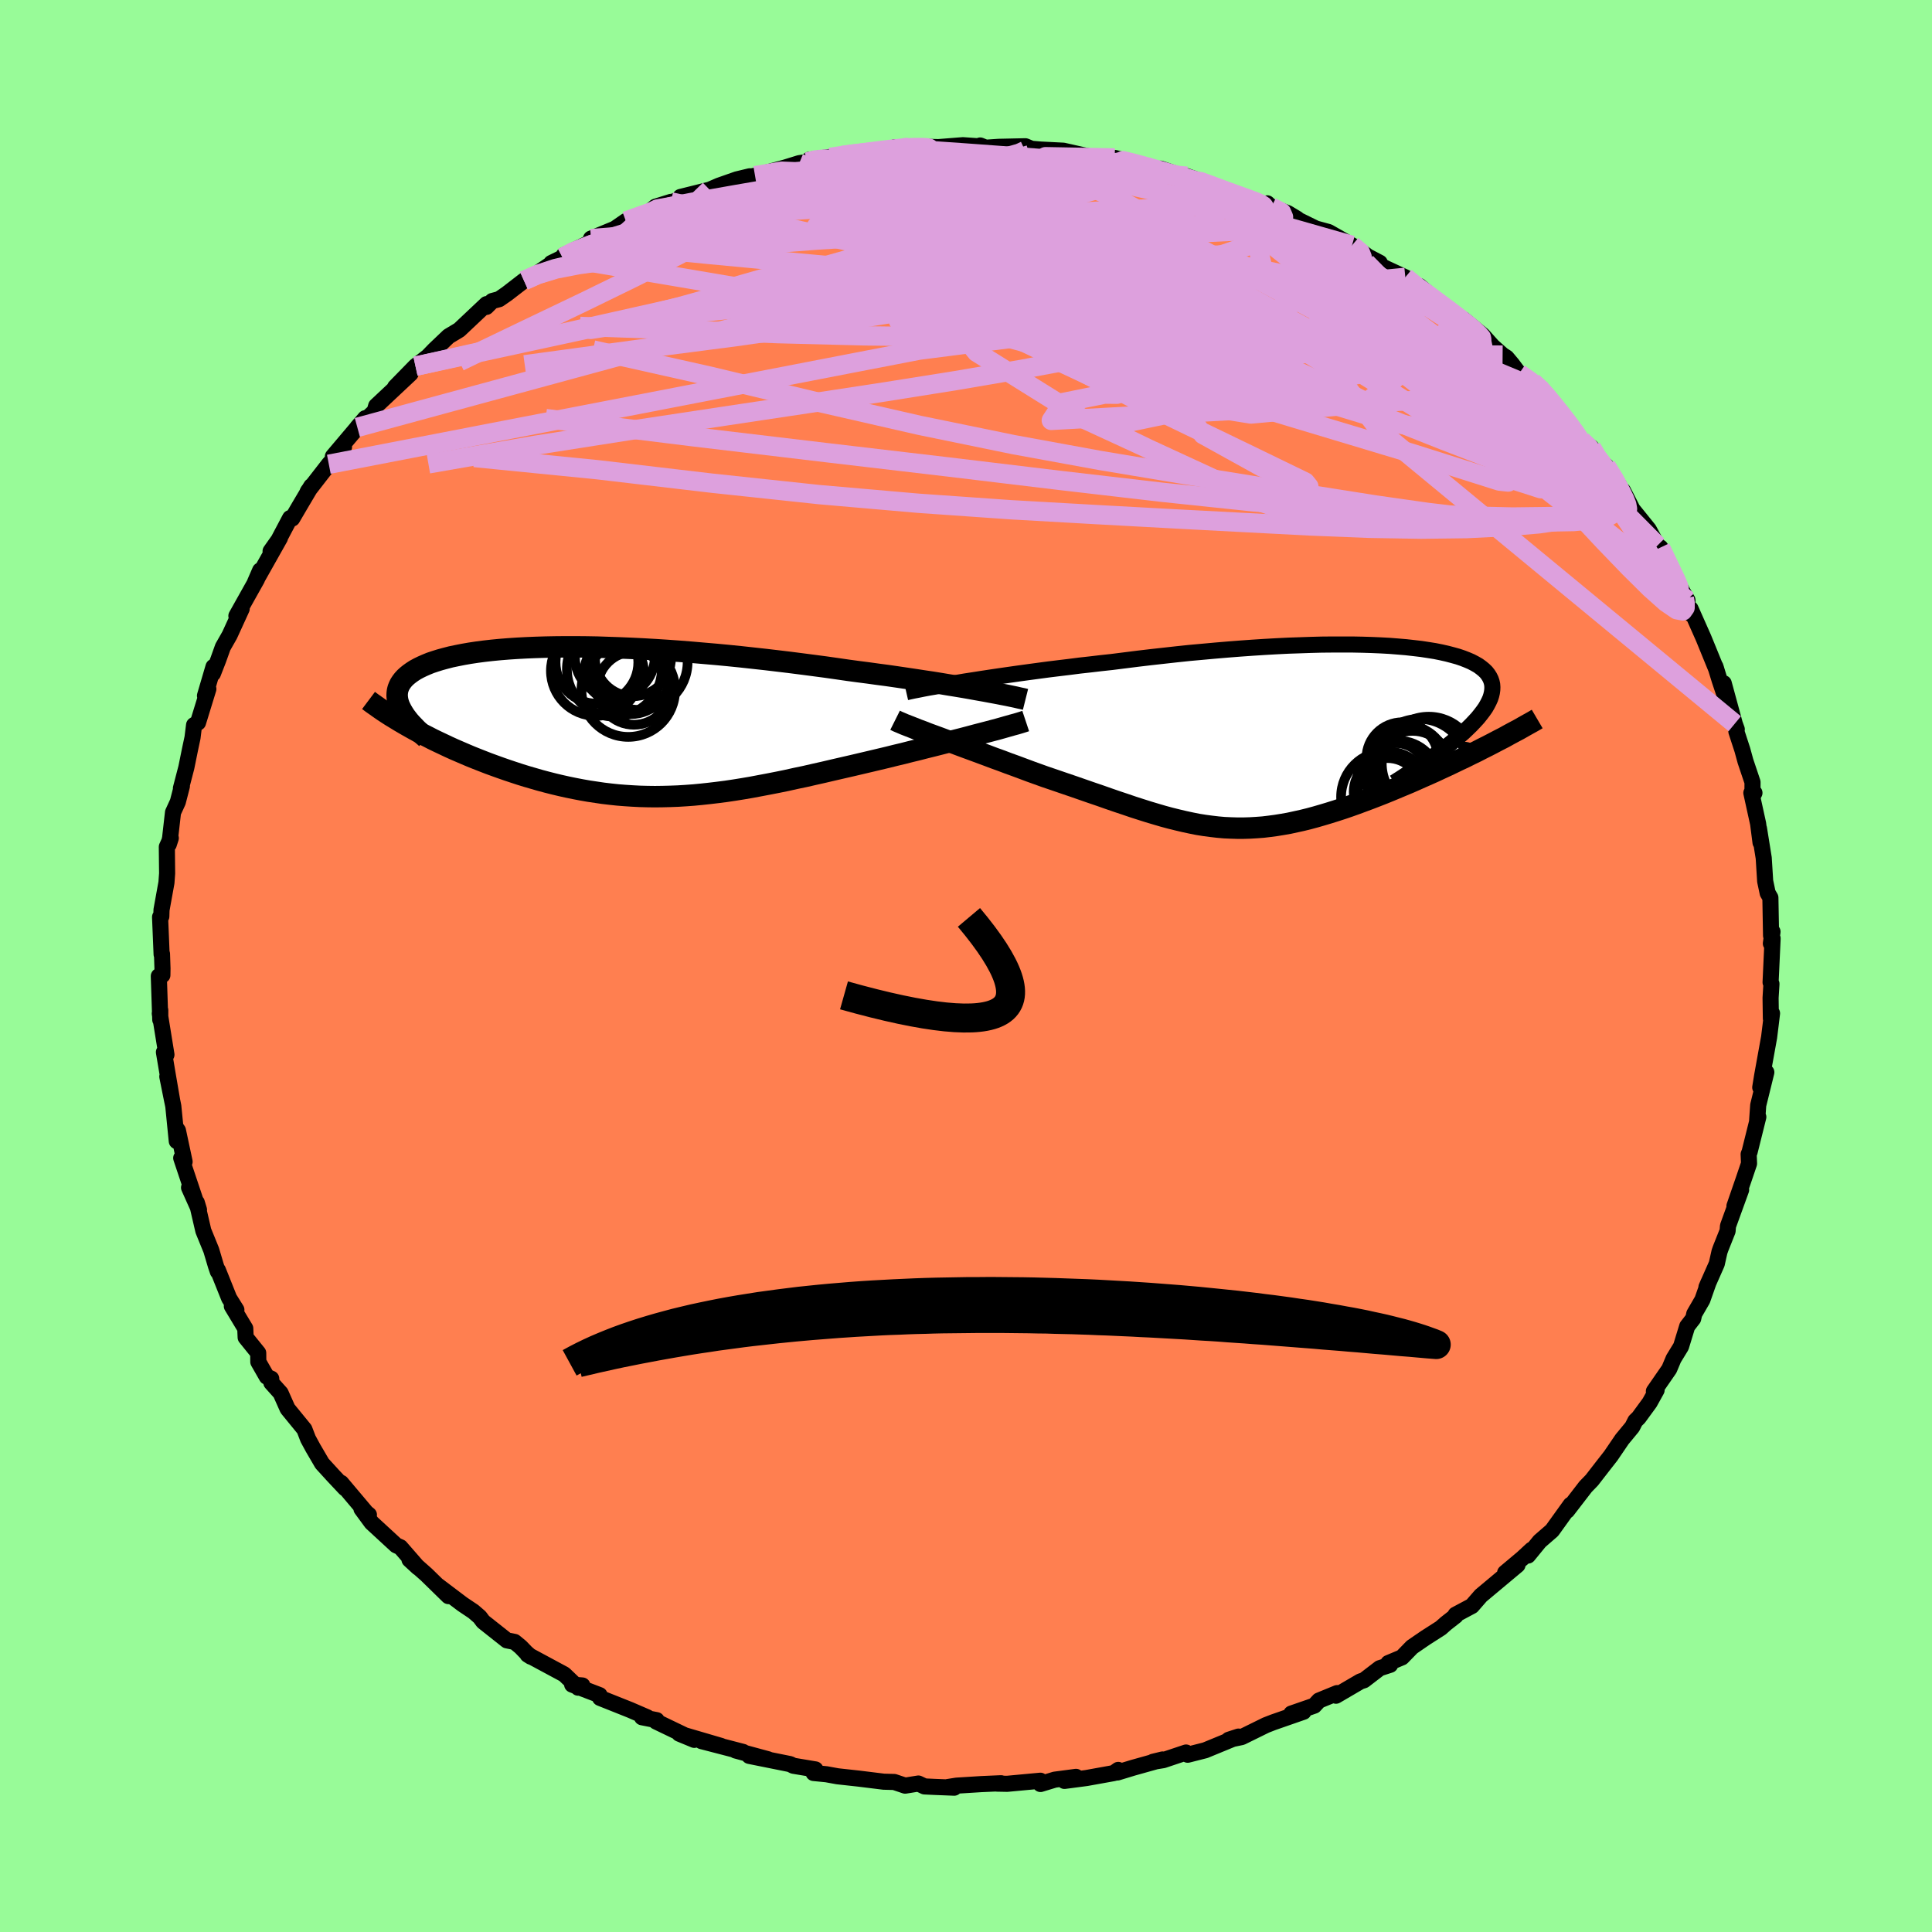 <svg viewBox="-100 -100 200 200" xmlns="http://www.w3.org/2000/svg" width="500" height="500" id="face-svg">
    <defs>
      <clipPath id="leftEyeClipPath">
        <polyline points="38.62,-3.3 37.9,-3.43 37.16,-3.56 36.38,-3.69 35.57,-3.82 34.74,-3.96 33.87,-4.1 32.99,-4.23 32.08,-4.37 31.14,-4.51 30.19,-4.65 29.22,-4.79 28.23,-4.92 27.22,-5.06 26.21,-5.19 25.17,-5.33 24,-5.5 22.8,-5.67 21.59,-5.83 20.36,-5.99 19.11,-6.15 17.86,-6.3 16.59,-6.45 15.32,-6.59 14.04,-6.73 12.76,-6.86 11.49,-6.98 10.21,-7.09 8.94,-7.2 7.68,-7.3 6.42,-7.39 5.18,-7.47 3.95,-7.54 2.74,-7.6 1.54,-7.65 0.37,-7.69 -0.79,-7.73 -1.92,-7.75 -3.03,-7.76 -4.11,-7.76 -5.17,-7.75 -6.2,-7.73 -7.19,-7.7 -8.16,-7.66 -9.09,-7.61 -9.99,-7.55 -10.86,-7.48 -11.69,-7.4 -12.49,-7.31 -13.25,-7.21 -13.98,-7.1 -14.67,-6.98 -15.33,-6.85 -15.95,-6.72 -16.53,-6.57 -17.08,-6.42 -17.59,-6.26 -18.07,-6.1 -18.51,-5.92 -18.92,-5.74 -19.29,-5.56 -19.64,-5.37 -19.95,-5.17 -20.23,-4.97 -20.48,-4.77 -20.71,-4.56 -20.91,-4.34 -21.07,-4.13 -21.22,-3.9 -21.33,-3.67 -21.42,-3.44 -21.48,-3.2 -21.51,-2.96 -21.52,-2.72 -21.5,-2.47 -21.46,-2.21 -21.39,-1.95 -21.3,-1.69 -21.18,-1.43 -21.04,-1.16 -20.35,0.47 -19.87,0.74 -19.38,1.01 -18.88,1.28 -18.36,1.54 -17.84,1.81 -17.3,2.07 -16.75,2.33 -16.2,2.59 -15.63,2.85 -15.05,3.1 -14.47,3.35 -13.88,3.6 -13.28,3.84 -12.67,4.08 -12.05,4.32 -11.42,4.55 -10.78,4.78 -10.12,5.01 -9.46,5.23 -8.79,5.45 -8.11,5.66 -7.42,5.86 -6.73,6.06 -6.02,6.25 -5.31,6.43 -4.6,6.6 -3.88,6.76 -3.15,6.91 -2.42,7.05 -1.68,7.18 -0.94,7.29 -0.2,7.4 0.56,7.49 1.31,7.57 2.07,7.63 2.84,7.68 3.61,7.72 4.39,7.74 5.17,7.75 5.96,7.74 6.75,7.72 7.55,7.69 8.36,7.64 9.18,7.58 10.01,7.5 10.84,7.41 11.68,7.31 12.53,7.2 13.4,7.07 14.27,6.93 15.15,6.78 16.05,6.61 16.95,6.44 17.87,6.26 18.8,6.07 19.74,5.86 20.7,5.66 21.66,5.44 22.64,5.22 23.62,4.99 24.62,4.76 25.62,4.53 26.64,4.29 27.66,4.05 28.46,3.86 29.26,3.67 30.06,3.47 30.86,3.28 31.64,3.08 32.43,2.89 33.2,2.69 33.97,2.5 34.72,2.31 35.46,2.12 36.19,1.93 36.9,1.75 37.59,1.57 38.26,1.39 38.91,1.22" />
      </clipPath>
      <clipPath id="rightEyeClipPath">
        <polyline points="-36.53,-5.78 -35.68,-5.91 -34.79,-6.05 -33.87,-6.19 -32.92,-6.33 -31.95,-6.47 -30.96,-6.61 -29.94,-6.75 -28.9,-6.89 -27.85,-7.03 -26.79,-7.16 -25.71,-7.29 -24.62,-7.43 -23.53,-7.55 -22.43,-7.68 -21.32,-7.8 -19.97,-7.97 -18.62,-8.14 -17.27,-8.3 -15.92,-8.45 -14.57,-8.6 -13.24,-8.74 -11.91,-8.86 -10.59,-8.98 -9.29,-9.09 -8.01,-9.19 -6.74,-9.28 -5.49,-9.36 -4.26,-9.43 -3.05,-9.49 -1.87,-9.53 -0.72,-9.57 0.41,-9.6 1.51,-9.61 2.58,-9.61 3.62,-9.61 4.63,-9.59 5.6,-9.56 6.54,-9.52 7.45,-9.47 8.33,-9.4 9.16,-9.33 9.96,-9.24 10.73,-9.15 11.45,-9.04 12.14,-8.93 12.79,-8.8 13.41,-8.66 13.98,-8.51 14.52,-8.36 15.02,-8.19 15.48,-8.01 15.9,-7.83 16.28,-7.63 16.63,-7.43 16.93,-7.21 17.2,-6.99 17.44,-6.76 17.63,-6.52 17.79,-6.27 17.92,-6.01 18.01,-5.75 18.07,-5.48 18.09,-5.2 18.08,-4.92 18.04,-4.63 17.97,-4.33 17.87,-4.02 17.73,-3.71 17.56,-3.38 17.37,-3.05 17.13,-2.71 16.87,-2.37 16.58,-2.01 16.25,-1.65 15.9,-1.28 15.51,-0.9 15.1,-0.51 14.65,-0.12 14.18,0.28 17.62,0.88 17.04,1.17 16.46,1.47 15.86,1.76 15.26,2.06 14.64,2.35 14.02,2.65 13.39,2.95 12.76,3.24 12.12,3.54 11.47,3.83 10.81,4.12 10.16,4.41 9.5,4.7 8.83,4.98 8.16,5.26 7.49,5.54 6.8,5.82 6.11,6.09 5.41,6.36 4.71,6.62 4.01,6.88 3.31,7.13 2.61,7.37 1.9,7.6 1.2,7.82 0.5,8.03 -0.19,8.23 -0.89,8.42 -1.58,8.59 -2.26,8.74 -2.95,8.89 -3.63,9.01 -4.31,9.12 -4.98,9.21 -5.65,9.29 -6.32,9.34 -6.99,9.38 -7.66,9.4 -8.33,9.4 -8.99,9.38 -9.66,9.35 -10.34,9.29 -11.02,9.21 -11.7,9.12 -12.39,9.01 -13.09,8.87 -13.79,8.72 -14.51,8.55 -15.24,8.37 -15.98,8.17 -16.73,7.95 -17.5,7.72 -18.29,7.47 -19.1,7.21 -19.92,6.93 -20.76,6.65 -21.63,6.35 -22.51,6.04 -23.42,5.73 -24.34,5.41 -25.29,5.08 -26.26,4.75 -27.25,4.41 -28.25,4.07 -29,3.8 -29.75,3.53 -30.5,3.25 -31.25,2.97 -32,2.7 -32.74,2.42 -33.49,2.15 -34.23,1.87 -34.96,1.6 -35.69,1.33 -36.4,1.07 -37.1,0.81 -37.79,0.55 -38.46,0.3 -39.1,0.06" />
      </clipPath>
      <filter id="fuzzy">
        <feTurbulence id="turbulence" baseFrequency="0.05" numOctaves="3" type="noise" result="noise" />
        <feDisplacementMap in="SourceGraphic" in2="noise" scale="2" />
      </filter>
      <linearGradient id="rainbowGradient" x1="0%" y1="0%" x2="100%" y2="0%">
        <stop offset="0%" style="stop-color: [object Object]; stop-opacity: 1" />
        <stop offset="50%" style="stop-color: [object Object]; stop-opacity: 1" />
        <stop offset="100%" style="stop-color: [object Object]; stop-opacity: 1" />
      </linearGradient>
    </defs>
    <rect x="-100" y="-100" width="100%" height="100%" fill="rgb(152, 251, 152)" />
    <polyline id="faceContour" points="83.29,1.69 83.38,1.85 83.29,3.3 83.32,5.44 83.44,4.9 83.29,6.14 83.16,7.19 83.14,7.36 82.42,11.34 82.22,12.57 82.85,11 82.01,14.41 81.9,15.97 82.02,15.63 81.12,19.24 81.02,19.49 81.06,20.45 80.49,22.13 79.55,24.85 80.24,23.17 78.88,26.92 78.84,27.43 78.12,29.24 78,29.58 77.72,30.83 76.65,33.25 76.87,32.74 76.23,34.56 75.39,36.01 75.28,36.5 74.66,37.3 74.02,39.39 73.25,40.65 72.8,41.72 71.21,44.02 71.49,43.9 70.77,45.2 69.63,46.76 69.29,47.09 68.97,47.72 67.92,48.99 66.75,50.71 65.89,51.81 64.79,53.23 64.14,53.9 62.23,56.38 62.59,55.77 62.15,56.38 60.67,58.44 59.39,59.55 58.18,61.03 58.56,60.42 57.61,61.3 55.81,62.81 57.09,62.01 53.3,65.18 52.37,66.25 50.68,67.15 50.69,67.27 49.68,68.06 49.15,68.53 47.57,69.54 46.17,70.5 45.13,71.57 43.72,72.16 43.91,72.34 42.83,72.69 41.2,73.94 40.83,74.06 38.3,75.54 38.42,75.27 36.54,76.04 36.05,76.57 33.68,77.39 34.94,77.2 31.81,78.29 31.04,78.59 28.54,79.82 27.2,80.1 28.21,79.77 24.76,81.19 22.95,81.65 22.78,81.42 20.42,82.21 19.36,82.38 20.35,82.14 17.28,83 15.67,83.49 15.76,83.22 15.3,83.55 12.47,84.06 10.19,84.36 11.39,83.94 9.19,84.23 7.71,84.68 7.7,84.34 4.26,84.66 3.2,84.64 3.63,84.6 1.58,84.69 -0.98,84.85 -1.92,85 -1.22,85.06 -3.25,84.98 -4.3,84.93 -4.93,84.63 -6.3,84.85 -7.43,84.47 -8.52,84.44 -11.11,84.12 -13.3,83.88 -14.45,83.67 -15.78,83.54 -15.59,83.17 -17.87,82.79 -18.21,82.62 -22.44,81.77 -20.49,82.12 -23.85,81.21 -23.07,81.36 -27.38,80.24 -25.35,80.74 -29.68,79.47 -28.13,80.11 -32.08,78.21 -32.02,78.07 -33.54,77.77 -32.99,77.78 -34.77,77.01 -37.88,75.77 -37.93,75.48 -40.77,74.39 -39.71,74.48 -40.15,74.71 -41.59,73.33 -45.38,71.29 -45.05,71.5 -45.53,71.08 -46.1,70.49 -46.73,69.97 -47.53,69.81 -49.98,67.87 -50.34,67.39 -51,66.82 -52.12,66.07 -54.66,64.15 -53.58,65.23 -55.85,63.01 -57.61,61.45 -56.72,62.27 -58.55,60.17 -58.99,59.97 -61.53,57.63 -62.58,56.2 -61.81,56.81 -62.05,56.63 -64.68,53.51 -64.28,54.07 -65.51,52.76 -66.66,51.5 -67.6,49.89 -68.11,48.95 -68.49,47.96 -70.23,45.83 -70.95,44.21 -71.91,43.14 -71.92,42.72 -72.38,42.52 -73.26,40.98 -73.27,40.06 -74.57,38.45 -74.61,37.52 -76,35.21 -75.53,35.59 -76.28,34.39 -77.44,31.49 -77.45,31.63 -77.65,31.04 -78.13,29.42 -78.95,27.41 -79.63,24.48 -79.4,25.24 -80.43,22.94 -79.8,24.18 -81.24,19.88 -80.89,20.26 -81.58,17.03 -81.66,16.91 -81.7,18.13 -82.06,14.51 -82.68,11.44 -82.16,14.03 -82.6,11.47 -83.03,8.92 -82.77,9.18 -83.46,4.92 -83.41,4.57 -83.41,5.56 -83.56,1.05 -83.19,0.95 -83.18,0.26 -83.23,-1.25 -83.27,-1.2 -83.43,-5.07 -83.3,-5.13 -83.28,-5.81 -82.77,-8.63 -82.7,-9.58 -82.73,-12.33 -82.32,-13.24 -82.53,-12.59 -82.39,-13.26 -82.09,-15.9 -81.59,-16.99 -81.17,-18.62 -81.27,-18.4 -80.71,-20.55 -80.33,-22.42 -80.07,-23.64 -79.91,-24.94 -79.5,-25.2 -78.43,-28.68 -78.78,-27.98 -77.9,-30.97 -77.96,-30.27 -77.41,-31.68 -76.93,-33.02 -76.23,-34.25 -74.98,-36.98 -75.53,-36.24 -73.4,-40.04 -73.07,-40.95 -73.6,-39.73 -71.02,-44.31 -71.99,-42.94 -71.6,-43.28 -69.97,-46.37 -69.75,-46.32 -68.93,-47.72 -67.77,-49.68 -68.19,-49.01 -68.11,-49.17 -65.96,-51.94 -64.39,-53.71 -65.54,-52.75 -62.19,-56.71 -63.01,-55.76 -61.41,-57.24 -61.21,-57.46 -61.06,-57.98 -57.5,-61.32 -59.1,-59.93 -56.99,-62.09 -54.9,-63.72 -56.14,-62.64 -55.02,-63.8 -53.56,-65.19 -52.46,-65.85 -49.63,-68.52 -49.65,-68.23 -49.04,-68.84 -48.33,-69.03 -47.52,-69.59 -45.76,-70.95 -44.8,-71.42 -42.76,-72.81 -42.93,-72.77 -41.76,-73.34 -41.64,-73.58 -38.5,-75.1 -38.82,-75.3 -36.35,-76.32 -35.21,-77.11 -33.09,-77.81 -32.15,-78.6 -30.55,-79.1 -31.39,-78.68 -29.36,-79.52 -29.56,-79.61 -26.54,-80.36 -25.57,-80.78 -23.72,-81.43 -22.39,-81.75 -22.56,-81.67 -21.84,-81.81 -18.71,-82.66 -17.26,-83.11 -16.44,-83.23 -16.25,-83.46 -12.86,-83.91 -14.07,-83.71 -11.23,-84.22 -9.56,-84.17 -8.62,-84.57 -5.96,-84.74 -7.37,-84.76 -4.42,-84.76 -5.88,-84.72 -4.08,-84.8 -2.86,-84.77 -0.32,-84.97 1.69,-84.83 1.47,-84.94 2.04,-84.71 3.39,-84.8 6.15,-84.86 6.77,-84.6 7.71,-84.52 10.07,-84.4 13.5,-83.63 14.01,-83.54 15.86,-83.51 16.25,-83.28 15.4,-83.65 16.53,-83.38 19.27,-82.65 20.11,-82.22 20.16,-82.54 24.53,-81.05 22.87,-81.76 25.4,-80.85 27.26,-80.02 29.22,-79.36 31.25,-78.58 31.19,-78.95 31.6,-78.57 33.3,-77.94 34.28,-77.35 33.69,-77.58 36.22,-76.34 37.54,-75.98 39.96,-74.6 41.44,-73.57 41.53,-73.48 42.83,-72.8 42.36,-72.83 43.39,-72.26 45.48,-71.29 46.78,-70.1 46.96,-70.38 50.29,-67.51 49.51,-68.28 52.59,-65.93 51.5,-66.93 53.51,-65.28 54.51,-64.16 55.55,-63.24 55.96,-62.98 56.54,-62.29 57.26,-61.33 58.63,-60.48 59.82,-59.48 59.83,-59.28 60.94,-58.16 61.27,-57.59 63.73,-54.4 64.75,-53.67 65.05,-52.73 66.26,-51.77 67.62,-49.74 67.38,-49.56 68.01,-49.21 69,-47.27 69.68,-46.43 70.68,-45.19 71.58,-43.53 71.89,-43.32 72.39,-42.36 72.71,-41.32 74.69,-37.86 74.47,-37.92 73.99,-38.98 75.12,-36.38 75.01,-36.97 76.35,-33.95 77.67,-30.72 77.58,-31 78.03,-29.54 78.48,-28.2 78.44,-29.27 79.58,-25.08 79.79,-24.5 79.75,-24.27 80.37,-22.37 80.69,-21.2 81.42,-19.03 81.41,-17.53 81.62,-17.92 81.3,-17.92 82,-14.73 82.25,-12.78 82.09,-14.23 82.58,-11.18 82.73,-8.78 82.99,-7.55 83.27,-7.07 83.34,-3.14 83.49,-3.55 83.32,-2.33 83.5,-2.86 83.29,1.69 83.38,1.85" fill="rgb(255, 127, 80)" stroke="black" stroke-width="1.667" stroke-linejoin="round" filter="url(#fuzzy)" />
    <g transform="translate(36.4 -23.67)">
      <polyline id="rightCountour" points="-36.53,-5.78 -35.68,-5.91 -34.79,-6.05 -33.87,-6.19 -32.92,-6.33 -31.95,-6.47 -30.96,-6.61 -29.94,-6.75 -28.9,-6.89 -27.85,-7.03 -26.79,-7.16 -25.71,-7.29 -24.62,-7.43 -23.53,-7.55 -22.43,-7.68 -21.32,-7.8 -19.97,-7.97 -18.62,-8.14 -17.27,-8.3 -15.92,-8.45 -14.57,-8.6 -13.24,-8.74 -11.91,-8.86 -10.59,-8.98 -9.29,-9.09 -8.01,-9.19 -6.74,-9.28 -5.49,-9.36 -4.26,-9.43 -3.05,-9.49 -1.87,-9.53 -0.72,-9.57 0.41,-9.6 1.51,-9.61 2.58,-9.61 3.62,-9.61 4.63,-9.59 5.6,-9.56 6.54,-9.52 7.45,-9.47 8.33,-9.4 9.16,-9.33 9.96,-9.24 10.73,-9.15 11.45,-9.04 12.14,-8.93 12.79,-8.8 13.41,-8.66 13.98,-8.51 14.52,-8.36 15.02,-8.19 15.48,-8.01 15.9,-7.83 16.28,-7.63 16.63,-7.43 16.93,-7.21 17.2,-6.99 17.44,-6.76 17.63,-6.52 17.79,-6.27 17.92,-6.01 18.01,-5.75 18.07,-5.48 18.09,-5.2 18.08,-4.92 18.04,-4.63 17.97,-4.33 17.87,-4.02 17.73,-3.71 17.56,-3.38 17.37,-3.05 17.13,-2.71 16.87,-2.37 16.58,-2.01 16.25,-1.65 15.9,-1.28 15.51,-0.9 15.1,-0.51 14.65,-0.12 14.18,0.28 17.62,0.88 17.04,1.17 16.46,1.47 15.86,1.76 15.26,2.06 14.64,2.35 14.02,2.65 13.39,2.95 12.76,3.24 12.12,3.54 11.47,3.83 10.81,4.12 10.16,4.41 9.5,4.7 8.83,4.98 8.16,5.26 7.49,5.54 6.8,5.82 6.11,6.09 5.41,6.36 4.71,6.62 4.01,6.88 3.31,7.13 2.61,7.37 1.9,7.6 1.2,7.82 0.5,8.03 -0.19,8.23 -0.89,8.42 -1.58,8.59 -2.26,8.74 -2.95,8.89 -3.63,9.01 -4.31,9.12 -4.98,9.21 -5.65,9.29 -6.32,9.34 -6.99,9.38 -7.66,9.4 -8.33,9.4 -8.99,9.38 -9.66,9.35 -10.34,9.29 -11.02,9.21 -11.7,9.12 -12.39,9.01 -13.09,8.87 -13.79,8.72 -14.51,8.55 -15.24,8.37 -15.98,8.17 -16.73,7.95 -17.5,7.72 -18.29,7.47 -19.1,7.21 -19.92,6.93 -20.76,6.65 -21.63,6.35 -22.51,6.04 -23.42,5.73 -24.34,5.41 -25.29,5.08 -26.26,4.75 -27.25,4.41 -28.25,4.07 -29,3.8 -29.75,3.53 -30.5,3.25 -31.25,2.97 -32,2.7 -32.74,2.42 -33.49,2.15 -34.23,1.87 -34.96,1.6 -35.69,1.33 -36.4,1.07 -37.1,0.81 -37.79,0.55 -38.46,0.3 -39.1,0.06" fill="white" stroke="white" stroke-width="0" stroke-linejoin="round" filter="url(#fuzzy)" />
    </g>
    <g transform="translate(-37.37 -25.28)">
      <polyline id="leftCountour" points="38.62,-3.3 37.9,-3.43 37.16,-3.56 36.38,-3.69 35.57,-3.82 34.74,-3.96 33.87,-4.1 32.99,-4.23 32.08,-4.37 31.14,-4.51 30.19,-4.65 29.22,-4.79 28.23,-4.92 27.22,-5.06 26.21,-5.19 25.17,-5.33 24,-5.5 22.8,-5.67 21.59,-5.83 20.36,-5.99 19.11,-6.15 17.86,-6.3 16.59,-6.45 15.32,-6.59 14.04,-6.73 12.76,-6.86 11.49,-6.98 10.21,-7.09 8.94,-7.2 7.68,-7.3 6.42,-7.39 5.18,-7.47 3.95,-7.54 2.74,-7.6 1.54,-7.65 0.37,-7.69 -0.79,-7.73 -1.92,-7.75 -3.03,-7.76 -4.11,-7.76 -5.17,-7.75 -6.2,-7.73 -7.19,-7.7 -8.16,-7.66 -9.09,-7.61 -9.99,-7.55 -10.86,-7.48 -11.69,-7.4 -12.49,-7.31 -13.25,-7.21 -13.98,-7.1 -14.67,-6.98 -15.33,-6.85 -15.95,-6.72 -16.53,-6.57 -17.08,-6.42 -17.59,-6.26 -18.07,-6.1 -18.51,-5.92 -18.92,-5.74 -19.29,-5.56 -19.64,-5.37 -19.95,-5.17 -20.23,-4.97 -20.48,-4.77 -20.71,-4.56 -20.91,-4.34 -21.07,-4.13 -21.22,-3.9 -21.33,-3.67 -21.42,-3.44 -21.48,-3.2 -21.51,-2.96 -21.52,-2.72 -21.5,-2.47 -21.46,-2.21 -21.39,-1.95 -21.3,-1.69 -21.18,-1.43 -21.04,-1.16 -20.35,0.47 -19.87,0.74 -19.38,1.01 -18.88,1.28 -18.36,1.54 -17.84,1.81 -17.3,2.07 -16.75,2.33 -16.2,2.59 -15.63,2.85 -15.05,3.1 -14.47,3.35 -13.88,3.6 -13.28,3.84 -12.67,4.08 -12.05,4.32 -11.42,4.55 -10.78,4.78 -10.12,5.01 -9.46,5.23 -8.79,5.45 -8.11,5.66 -7.42,5.86 -6.73,6.06 -6.02,6.25 -5.31,6.43 -4.6,6.6 -3.88,6.76 -3.15,6.91 -2.42,7.05 -1.68,7.18 -0.94,7.29 -0.2,7.4 0.56,7.49 1.31,7.57 2.07,7.63 2.84,7.68 3.61,7.72 4.39,7.74 5.17,7.75 5.96,7.74 6.75,7.72 7.55,7.69 8.36,7.64 9.18,7.58 10.01,7.5 10.84,7.41 11.68,7.31 12.53,7.2 13.4,7.07 14.27,6.93 15.15,6.78 16.05,6.61 16.95,6.44 17.87,6.26 18.8,6.07 19.74,5.86 20.7,5.66 21.66,5.44 22.64,5.22 23.62,4.99 24.62,4.76 25.62,4.53 26.64,4.29 27.66,4.05 28.46,3.86 29.26,3.67 30.06,3.47 30.86,3.28 31.64,3.08 32.43,2.89 33.2,2.69 33.97,2.5 34.72,2.31 35.46,2.12 36.19,1.93 36.9,1.75 37.59,1.57 38.26,1.39 38.91,1.22" fill="white" stroke="white" stroke-width="0" stroke-linejoin="round" filter="url(#fuzzy)" />
    </g>
    <g transform="translate(36.4 -23.67)">
      <polyline id="rightUpper" points="-42.58,-4.67 -42.23,-4.75 -41.81,-4.84 -41.34,-4.93 -40.8,-5.04 -40.21,-5.15 -39.56,-5.26 -38.87,-5.39 -38.13,-5.51 -37.35,-5.64 -36.53,-5.78 -35.68,-5.91 -34.79,-6.05 -33.87,-6.19 -32.92,-6.33 -31.95,-6.47 -30.96,-6.61 -29.94,-6.75 -28.9,-6.89 -27.85,-7.03 -26.79,-7.16 -25.71,-7.29 -24.62,-7.43 -23.53,-7.55 -22.43,-7.68 -21.32,-7.8 -19.97,-7.97 -18.62,-8.14 -17.27,-8.3 -15.92,-8.45 -14.57,-8.6 -13.24,-8.74 -11.91,-8.86 -10.59,-8.98 -9.29,-9.09 -8.01,-9.19 -6.74,-9.28 -5.49,-9.36 -4.26,-9.43 -3.05,-9.49 -1.87,-9.53 -0.72,-9.57 0.41,-9.6 1.51,-9.61 2.58,-9.61 3.62,-9.61 4.63,-9.59 5.6,-9.56 6.54,-9.52 7.45,-9.47 8.33,-9.4 9.16,-9.33 9.96,-9.24 10.73,-9.15 11.45,-9.04 12.14,-8.93 12.79,-8.8 13.41,-8.66 13.98,-8.51 14.52,-8.36 15.02,-8.19 15.48,-8.01 15.9,-7.83 16.28,-7.63 16.63,-7.43 16.93,-7.21 17.2,-6.99 17.44,-6.76 17.63,-6.52 17.79,-6.27 17.92,-6.01 18.01,-5.75 18.07,-5.48 18.09,-5.2 18.08,-4.92 18.04,-4.63 17.97,-4.33 17.87,-4.02 17.73,-3.71 17.56,-3.38 17.37,-3.05 17.13,-2.71 16.87,-2.37 16.58,-2.01 16.25,-1.65 15.9,-1.28 15.51,-0.9 15.1,-0.51 14.65,-0.12 14.18,0.28 13.68,0.69 13.14,1.11 12.58,1.53 12,1.96 11.38,2.4 10.74,2.84 10.07,3.29 9.38,3.74 8.67,4.21 7.93,4.68" fill="none" stroke="black" stroke-width="1.667" stroke-linejoin="round" filter="url(#fuzzy)" />
      <polyline id="rightLower" points="-43.74,-1.77 -43.48,-1.64 -43.17,-1.51 -42.8,-1.35 -42.39,-1.19 -41.93,-1.01 -41.43,-0.81 -40.89,-0.61 -40.33,-0.39 -39.73,-0.17 -39.1,0.06 -38.46,0.3 -37.79,0.55 -37.1,0.81 -36.4,1.07 -35.69,1.33 -34.96,1.6 -34.23,1.87 -33.49,2.15 -32.74,2.42 -32,2.7 -31.25,2.97 -30.5,3.25 -29.75,3.53 -29,3.8 -28.25,4.07 -27.25,4.41 -26.26,4.75 -25.29,5.08 -24.34,5.41 -23.42,5.73 -22.51,6.04 -21.63,6.35 -20.76,6.65 -19.92,6.93 -19.1,7.21 -18.29,7.47 -17.5,7.72 -16.73,7.95 -15.98,8.17 -15.24,8.37 -14.51,8.55 -13.79,8.72 -13.09,8.87 -12.39,9.01 -11.7,9.12 -11.02,9.21 -10.34,9.29 -9.66,9.35 -8.99,9.38 -8.33,9.4 -7.66,9.4 -6.99,9.38 -6.32,9.34 -5.65,9.29 -4.98,9.21 -4.31,9.12 -3.63,9.01 -2.95,8.89 -2.26,8.74 -1.58,8.59 -0.89,8.42 -0.19,8.23 0.5,8.03 1.2,7.82 1.9,7.6 2.61,7.37 3.31,7.13 4.01,6.88 4.71,6.62 5.41,6.36 6.11,6.09 6.8,5.82 7.49,5.54 8.16,5.26 8.83,4.98 9.5,4.7 10.16,4.41 10.81,4.12 11.47,3.83 12.12,3.54 12.76,3.24 13.39,2.95 14.02,2.65 14.64,2.35 15.26,2.06 15.86,1.76 16.46,1.47 17.04,1.17 17.62,0.88 18.18,0.59 18.73,0.3 19.28,0.02 19.8,-0.27 20.32,-0.55 20.83,-0.82 21.32,-1.1 21.8,-1.37 22.27,-1.63 22.73,-1.9" fill="none" stroke="black" stroke-width="2.222" stroke-linejoin="round" filter="url(#fuzzy)" />
      <circle r="4.83" cx="11.202" cy="2.816" stroke="black" fill="none" stroke-width="1.0" filter="url(#fuzzy)" clip-path="url(#rightEyeClipPath)" /><circle r="3.702" cx="8.762" cy="2.141" stroke="black" fill="none" stroke-width="1.0" filter="url(#fuzzy)" clip-path="url(#rightEyeClipPath)" /><circle r="3.496" cx="7.232" cy="5.641" stroke="black" fill="none" stroke-width="1.0" filter="url(#fuzzy)" clip-path="url(#rightEyeClipPath)" /><circle r="3.978" cx="9.822" cy="3.306" stroke="black" fill="none" stroke-width="1.0" filter="url(#fuzzy)" clip-path="url(#rightEyeClipPath)" /><circle r="4.246" cx="8.332" cy="4.596" stroke="black" fill="none" stroke-width="1.0" filter="url(#fuzzy)" clip-path="url(#rightEyeClipPath)" /><circle r="4.708" cx="7.137" cy="6.161" stroke="black" fill="none" stroke-width="1.0" filter="url(#fuzzy)" clip-path="url(#rightEyeClipPath)" /><circle r="4.86" cx="11.502" cy="2.721" stroke="black" fill="none" stroke-width="1.0" filter="url(#fuzzy)" clip-path="url(#rightEyeClipPath)" /><circle r="4.96" cx="10.547" cy="3.051" stroke="black" fill="none" stroke-width="1.0" filter="url(#fuzzy)" clip-path="url(#rightEyeClipPath)" /><circle r="3.258" cx="8.082" cy="3.851" stroke="black" fill="none" stroke-width="1.0" filter="url(#fuzzy)" clip-path="url(#rightEyeClipPath)" /><circle r="4.188" cx="9.197" cy="2.961" stroke="black" fill="none" stroke-width="1.0" filter="url(#fuzzy)" clip-path="url(#rightEyeClipPath)" />
      </g>
    <g transform="translate(-37.37 -25.28)">
      <polyline id="leftUpper" points="43.53,-2.32 43.25,-2.39 42.91,-2.46 42.53,-2.55 42.1,-2.64 41.62,-2.74 41.1,-2.84 40.54,-2.95 39.94,-3.06 39.3,-3.18 38.62,-3.3 37.9,-3.43 37.16,-3.56 36.38,-3.69 35.57,-3.82 34.74,-3.96 33.87,-4.1 32.99,-4.23 32.08,-4.37 31.14,-4.51 30.19,-4.65 29.22,-4.79 28.23,-4.92 27.22,-5.06 26.21,-5.19 25.17,-5.33 24,-5.5 22.8,-5.67 21.59,-5.83 20.36,-5.99 19.11,-6.15 17.86,-6.3 16.59,-6.45 15.32,-6.59 14.04,-6.73 12.76,-6.86 11.49,-6.98 10.21,-7.09 8.94,-7.2 7.68,-7.3 6.42,-7.39 5.18,-7.47 3.95,-7.54 2.74,-7.6 1.54,-7.65 0.37,-7.69 -0.79,-7.73 -1.92,-7.75 -3.03,-7.76 -4.11,-7.76 -5.17,-7.75 -6.2,-7.73 -7.19,-7.7 -8.16,-7.66 -9.09,-7.61 -9.99,-7.55 -10.86,-7.48 -11.69,-7.4 -12.49,-7.31 -13.25,-7.21 -13.98,-7.1 -14.67,-6.98 -15.33,-6.85 -15.95,-6.72 -16.53,-6.57 -17.08,-6.42 -17.59,-6.26 -18.07,-6.1 -18.51,-5.92 -18.92,-5.74 -19.29,-5.56 -19.64,-5.37 -19.95,-5.17 -20.23,-4.97 -20.48,-4.77 -20.71,-4.56 -20.91,-4.34 -21.07,-4.13 -21.22,-3.9 -21.33,-3.67 -21.42,-3.44 -21.48,-3.2 -21.51,-2.96 -21.52,-2.72 -21.5,-2.47 -21.46,-2.21 -21.39,-1.95 -21.3,-1.69 -21.18,-1.43 -21.04,-1.16 -20.88,-0.89 -20.7,-0.61 -20.49,-0.33 -20.27,-0.05 -20.02,0.23 -19.75,0.51 -19.47,0.8 -19.16,1.09 -18.84,1.38 -18.5,1.68" fill="none" stroke="black" stroke-width="2.222" stroke-linejoin="round" filter="url(#fuzzy)" />
      <polyline id="leftLower" points="43.55,-0.08 43.28,0.01 42.96,0.11 42.59,0.22 42.18,0.33 41.72,0.46 41.23,0.6 40.7,0.75 40.13,0.9 39.53,1.06 38.91,1.22 38.26,1.39 37.59,1.57 36.9,1.75 36.19,1.93 35.46,2.12 34.72,2.31 33.97,2.5 33.2,2.69 32.43,2.89 31.64,3.08 30.86,3.28 30.06,3.47 29.26,3.67 28.46,3.86 27.66,4.05 26.64,4.29 25.62,4.53 24.62,4.76 23.62,4.99 22.64,5.22 21.66,5.44 20.7,5.66 19.74,5.86 18.8,6.07 17.87,6.26 16.95,6.44 16.05,6.61 15.15,6.78 14.27,6.93 13.4,7.07 12.53,7.2 11.68,7.31 10.84,7.41 10.01,7.5 9.18,7.58 8.36,7.64 7.55,7.69 6.75,7.72 5.96,7.74 5.17,7.75 4.39,7.74 3.61,7.72 2.84,7.68 2.07,7.63 1.31,7.57 0.56,7.49 -0.2,7.4 -0.94,7.29 -1.68,7.18 -2.42,7.05 -3.15,6.91 -3.88,6.76 -4.6,6.6 -5.31,6.43 -6.02,6.25 -6.73,6.06 -7.42,5.86 -8.11,5.66 -8.79,5.45 -9.46,5.23 -10.12,5.01 -10.78,4.78 -11.42,4.55 -12.05,4.32 -12.67,4.08 -13.28,3.84 -13.88,3.6 -14.47,3.35 -15.05,3.1 -15.63,2.85 -16.2,2.59 -16.75,2.33 -17.3,2.07 -17.84,1.81 -18.36,1.54 -18.88,1.28 -19.38,1.01 -19.87,0.74 -20.35,0.47 -20.82,0.2 -21.28,-0.07 -21.72,-0.34 -22.15,-0.6 -22.57,-0.87 -22.98,-1.14 -23.37,-1.41 -23.75,-1.68 -24.12,-1.94 -24.48,-2.21" fill="none" stroke="black" stroke-width="2.222" stroke-linejoin="round" filter="url(#fuzzy)" />
      <circle r="4.134" cx="1.018" cy="-6.698" stroke="black" fill="none" stroke-width="1.0" filter="url(#fuzzy)" clip-path="url(#leftEyeClipPath)" /><circle r="4.846" cx="2.408" cy="-3.283" stroke="black" fill="none" stroke-width="1.0" filter="url(#fuzzy)" clip-path="url(#leftEyeClipPath)" /><circle r="3.784" cx="2.993" cy="-3.478" stroke="black" fill="none" stroke-width="1.0" filter="url(#fuzzy)" clip-path="url(#leftEyeClipPath)" /><circle r="4.662" cx="-0.937" cy="-5.273" stroke="black" fill="none" stroke-width="1.0" filter="url(#fuzzy)" clip-path="url(#leftEyeClipPath)" /><circle r="4.912" cx="0.968" cy="-5.448" stroke="black" fill="none" stroke-width="1.0" filter="url(#fuzzy)" clip-path="url(#leftEyeClipPath)" /><circle r="3.934" cx="2.893" cy="-6.578" stroke="black" fill="none" stroke-width="1.0" filter="url(#fuzzy)" clip-path="url(#leftEyeClipPath)" /><circle r="4.968" cx="3.583" cy="-6.193" stroke="black" fill="none" stroke-width="1.0" filter="url(#fuzzy)" clip-path="url(#leftEyeClipPath)" /><circle r="4.08" cx="2.678" cy="-4.878" stroke="black" fill="none" stroke-width="1.0" filter="url(#fuzzy)" clip-path="url(#leftEyeClipPath)" /><circle r="4.284" cx="-0.837" cy="-6.158" stroke="black" fill="none" stroke-width="1.0" filter="url(#fuzzy)" clip-path="url(#leftEyeClipPath)" /><circle r="3.058" cx="0.948" cy="-5.298" stroke="black" fill="none" stroke-width="1.0" filter="url(#fuzzy)" clip-path="url(#leftEyeClipPath)" />
    </g>
    <g id="hairs">
      <polyline points="15.86,-83.51 15.91,-83.43 16,-83.35 16.31,-83.15 16.63,-82.87 16.74,-82.55 16.49,-82.21 15.82,-81.85 14.7,-81.48 13.09,-81.09 10.95,-80.7 8.16,-80.31 4.62,-79.95 0.24,-79.62 -4.93,-79.32 -10.78,-79.05 -17.21,-78.84 -24.21,-78.73" fill="none" stroke="rgb(221, 160, 221)" stroke-width="2" stroke-linejoin="round" filter="url(#fuzzy)" /><polyline points="-16.44,-83.23 -15.62,-83.44 -14.66,-83.54 -13.92,-83.51 -13.42,-83.37 -13.23,-83.09 -13.46,-82.67 -14.21,-82.07 -15.52,-81.26 -17.39,-80.2 -19.79,-78.9 -22.67,-77.35 -26,-75.57 -29.84,-73.56 -34.29,-71.32 -39.51,-68.77 -45.55,-65.88 -52.44,-62.57" fill="none" stroke="rgb(221, 160, 221)" stroke-width="2" stroke-linejoin="round" filter="url(#fuzzy)" /><polyline points="39.96,-74.6 40.82,-73.88 41.01,-73.39 40.77,-72.94 40.26,-72.41 39.49,-71.76 38.42,-70.99 36.99,-70.1 35.1,-69.14 32.69,-68.14 29.73,-67.13 26.18,-66.11 22.01,-65.07 17.22,-64 11.78,-62.9 5.71,-61.76 -1.01,-60.61 -8.36,-59.44 -16.36,-58.22 -25.02,-56.92 -34.4,-55.5 -44.55,-53.91 -55.65,-51.98" fill="none" stroke="rgb(221, 160, 221)" stroke-width="2" stroke-linejoin="round" filter="url(#fuzzy)" /><polyline points="24.53,-81.05 24.28,-81.2 25.43,-80.78 26.91,-80.23 28.27,-79.74 29.32,-79.36 30.06,-79.08 30.52,-78.87 30.78,-78.7 30.88,-78.55 30.86,-78.42 30.67,-78.3 30.24,-78.24 29.45,-78.26 28.18,-78.42 26.35,-78.74 23.97,-79.24 21.09,-79.88 17.77,-80.63 14.06,-81.48 10.01,-82.45 5.78,-83.58" fill="none" stroke="rgb(221, 160, 221)" stroke-width="2" stroke-linejoin="round" filter="url(#fuzzy)" /><polyline points="-5.96,-84.74 -6.3,-84.72 -6.11,-84.65 -6,-84.51 -6.02,-84.29 -6.28,-83.97 -6.95,-83.51 -8.24,-82.89 -10.26,-82.09 -13,-81.1 -16.43,-79.94 -20.52,-78.59 -25.34,-77.07 -31.06,-75.31 -37.85,-73.25" fill="none" stroke="rgb(221, 160, 221)" stroke-width="2" stroke-linejoin="round" filter="url(#fuzzy)" /><polyline points="57.26,-61.33 58.39,-60.55 59.16,-59.89 59.72,-59.27 60.2,-58.6 60.64,-57.9 60.95,-57.27 61.03,-56.83 60.79,-56.66 60.16,-56.81 59.14,-57.29 57.72,-58.09 55.95,-59.19 53.83,-60.58 51.38,-62.26 48.57,-64.25 45.31,-66.6 41.49,-69.36 36.96,-72.61 31.58,-76.43" fill="none" stroke="rgb(221, 160, 221)" stroke-width="2" stroke-linejoin="round" filter="url(#fuzzy)" /><polyline points="-41.76,-73.34 -40.69,-73.9 -38.75,-74.69 -36.42,-75.5 -33.77,-76.32 -30.86,-77.12 -27.81,-77.88 -24.69,-78.58 -21.55,-79.21 -18.38,-79.8 -15.12,-80.36 -11.73,-80.93 -8.2,-81.48 -4.59,-82.01 -1.07,-82.5 2.12,-82.96 4.73,-83.43 6.57,-83.98" fill="none" stroke="rgb(221, 160, 221)" stroke-width="2" stroke-linejoin="round" filter="url(#fuzzy)" /><polyline points="-9.56,-84.17 -8.26,-84.44 -6.88,-84.54 -5.53,-84.52 -4.1,-84.44 -2.46,-84.33 -0.58,-84.2 1.5,-84.05 3.67,-83.89 5.77,-83.74 7.74,-83.59 9.54,-83.47 11.18,-83.36 12.67,-83.28 13.98,-83.22 15.07,-83.17 15.85,-83.15 16.27,-83.2 16.26,-83.3 16.01,-83.41" fill="none" stroke="rgb(221, 160, 221)" stroke-width="2" stroke-linejoin="round" filter="url(#fuzzy)" /><polyline points="58.63,-60.48 59.45,-59.72 60.1,-59 60.83,-58.11 61.65,-57.09 62.44,-56.06 63.11,-55.14 63.58,-54.42 63.82,-53.91 63.82,-53.63 63.58,-53.55 63.12,-53.67 62.46,-53.97 61.6,-54.46 60.5,-55.17 59.13,-56.13 57.42,-57.37 55.33,-58.92 52.84,-60.8 49.97,-63 46.77,-65.54 43.29,-68.42 39.53,-71.62 35.43,-75.14" fill="none" stroke="rgb(221, 160, 221)" stroke-width="2" stroke-linejoin="round" filter="url(#fuzzy)" /><polyline points="45.48,-71.29 46.38,-70.45 46.99,-69.67 47.26,-68.89 47.02,-68.21 46.23,-67.63 44.88,-67.12 42.96,-66.65 40.46,-66.24 37.36,-65.89 33.66,-65.61 29.34,-65.41 24.41,-65.27 18.83,-65.18 12.57,-65.12 5.6,-65.1 -2.09,-65.13 -10.44,-65.23 -19.45,-65.46 -29.19,-65.83 -39.95,-66.21" fill="none" stroke="rgb(221, 160, 221)" stroke-width="2" stroke-linejoin="round" filter="url(#fuzzy)" /><polyline points="-45.76,-70.95 -44.36,-71.57 -42.44,-72.15 -40.11,-72.6 -37.25,-73 -33.81,-73.41 -29.82,-73.85 -25.36,-74.3 -20.51,-74.75 -15.38,-75.15 -10.01,-75.48 -4.47,-75.71 1.22,-75.82 7.06,-75.83 13.05,-75.79 19.1,-75.8 25.07,-75.94 30.75,-76.21" fill="none" stroke="rgb(221, 160, 221)" stroke-width="2" stroke-linejoin="round" filter="url(#fuzzy)" /><polyline points="16.25,-83.28 16.24,-83.37 17.31,-83.11 18.77,-82.71 20.29,-82.29 21.73,-81.88 23.02,-81.51 24.1,-81.19 24.93,-80.91 25.48,-80.72 25.64,-80.63 25.29,-80.71 24.33,-80.98 22.75,-81.43 20.63,-82.05 18.24,-82.72" fill="none" stroke="rgb(221, 160, 221)" stroke-width="2" stroke-linejoin="round" filter="url(#fuzzy)" /><polyline points="-45.76,-70.95 -44.37,-71.58 -42.51,-72.2 -40.27,-72.72 -37.55,-73.21 -34.28,-73.73 -30.48,-74.29 -26.21,-74.86 -21.55,-75.41 -16.62,-75.93 -11.54,-76.41 -6.41,-76.85 -1.29,-77.25 3.83,-77.6 9.06,-77.91 14.46,-78.18 20.01,-78.44 25.56,-78.72" fill="none" stroke="rgb(221, 160, 221)" stroke-width="2" stroke-linejoin="round" filter="url(#fuzzy)" /><polyline points="64.75,-53.67 65.31,-52.72 66.06,-51.72 66.68,-50.85 67.15,-50.14 67.48,-49.56 67.71,-49.1 67.81,-48.78 67.73,-48.67 67.44,-48.81 66.88,-49.23 66.03,-49.96 64.87,-51.03 63.36,-52.48 61.47,-54.38 59.15,-56.77 56.37,-59.68 53.14,-63.07 49.51,-66.89" fill="none" stroke="rgb(221, 160, 221)" stroke-width="2" stroke-linejoin="round" filter="url(#fuzzy)" /><polyline points="67.62,-49.74 67.48,-49.44 67.26,-48.83 66.72,-48.06 65.73,-47.32 64.19,-46.68 62.05,-46.17 59.29,-45.77 55.89,-45.48 51.84,-45.28 47.12,-45.22 41.73,-45.31 35.68,-45.55 28.95,-45.9 21.56,-46.29 13.48,-46.73 4.67,-47.23 -4.89,-47.9 -15.22,-48.8 -26.29,-49.98 -38.11,-51.37 -50.89,-52.64" fill="none" stroke="rgb(221, 160, 221)" stroke-width="2" stroke-linejoin="round" filter="url(#fuzzy)" /><polyline points="-33.09,-77.81 -31.94,-78.37 -30.54,-78.62 -28.81,-78.73 -26.59,-78.81 -23.88,-78.88 -20.75,-78.94 -17.33,-78.94 -13.71,-78.89 -9.97,-78.77 -6.1,-78.61 -2.13,-78.43 1.95,-78.24 6.09,-78.04 10.26,-77.81 14.45,-77.52 18.66,-77.16 22.92,-76.73 27.17,-76.28 31.25,-75.9 34.86,-75.73" fill="none" stroke="rgb(221, 160, 221)" stroke-width="2" stroke-linejoin="round" filter="url(#fuzzy)" /><polyline points="-14.07,-83.71 -11.77,-84.05 -10.01,-84.27 -8.6,-84.45 -7.47,-84.58 -6.58,-84.66 -5.83,-84.71 -5.18,-84.73 -4.59,-84.73 -4.1,-84.71 -3.82,-84.66 -3.83,-84.58 -4.2,-84.47 -4.94,-84.31 -6.06,-84.1 -7.58,-83.83 -9.59,-83.48 -12.17,-83.03 -15.35,-82.52 -18.89,-82.03" fill="none" stroke="rgb(221, 160, 221)" stroke-width="2" stroke-linejoin="round" filter="url(#fuzzy)" /><polyline points="63.73,-54.4 64.51,-53.65 65.14,-52.84 65.67,-52.05 66.03,-51.4 66.18,-50.92 66.16,-50.59 65.96,-50.41 65.55,-50.41 64.87,-50.62 63.9,-51.08 62.61,-51.8 61.02,-52.78 59.11,-54.03 56.87,-55.59 54.29,-57.5 51.3,-59.76 47.85,-62.39 43.89,-65.38 39.36,-68.77 34.28,-72.59 28.98,-76.82" fill="none" stroke="rgb(221, 160, 221)" stroke-width="2" stroke-linejoin="round" filter="url(#fuzzy)" /><polyline points="67.62,-49.74 67.39,-49.57 66.92,-49.34 65.93,-49.21 64.29,-49.37 61.87,-49.93 58.63,-50.96 54.48,-52.47 49.4,-54.43 43.3,-56.85 36.13,-59.79 27.82,-63.32 18.37,-67.5 7.8,-72.25 -3.9,-77.51" fill="none" stroke="rgb(221, 160, 221)" stroke-width="2" stroke-linejoin="round" filter="url(#fuzzy)" /><polyline points="67.38,-49.56 67.86,-48.86 67.95,-47.96 67.56,-47.18 66.61,-46.6 65.07,-46.21 62.91,-46.01 60.11,-45.96 56.69,-46.07 52.6,-46.39 47.85,-46.95 42.43,-47.72 36.34,-48.68 29.57,-49.76 22.11,-50.96 13.9,-52.33 4.93,-53.97 -4.81,-55.97 -15.27,-58.36 -26.47,-61.05 -38.61,-63.77" fill="none" stroke="rgb(221, 160, 221)" stroke-width="2" stroke-linejoin="round" filter="url(#fuzzy)" /><polyline points="-41.76,-73.34 -40.73,-73.89 -38.93,-74.62 -36.8,-75.34 -34.38,-76.02 -31.74,-76.64 -28.97,-77.18 -26.11,-77.64 -23.21,-78.02 -20.25,-78.35 -17.18,-78.67 -13.97,-78.98 -10.63,-79.29 -7.18,-79.58 -3.7,-79.84 -0.23,-80.07 3.16,-80.26 6.42,-80.46 9.5,-80.7 12.33,-80.98 14.91,-81.3 17.31,-81.6 19.47,-81.87" fill="none" stroke="rgb(221, 160, 221)" stroke-width="2" stroke-linejoin="round" filter="url(#fuzzy)" /><polyline points="66.26,-51.77 67.08,-50.44 67.49,-49.68 67.85,-49.01 68.17,-48.35 68.4,-47.77 68.48,-47.33 68.36,-47.07 68.02,-47 67.43,-47.14 66.56,-47.52 65.39,-48.18 63.89,-49.15 62.08,-50.41 59.99,-51.94 57.64,-53.7 55.03,-55.71 52.12,-58 48.82,-60.66 45.03,-63.79 40.64,-67.44 35.53,-71.64 29.65,-76.39" fill="none" stroke="rgb(221, 160, 221)" stroke-width="2" stroke-linejoin="round" filter="url(#fuzzy)" /><polyline points="67.38,-49.56 67.68,-48.88 67.25,-48.03 65.98,-47.3 63.81,-46.8 60.68,-46.53 56.57,-46.48 51.46,-46.6 45.3,-46.88 38.07,-47.34 29.73,-48.05 20.3,-49.04 9.8,-50.26 -1.75,-51.65 -14.42,-53.14 -28.29,-54.79 -43.51,-56.67" fill="none" stroke="rgb(221, 160, 221)" stroke-width="2" stroke-linejoin="round" filter="url(#fuzzy)" /><polyline points="-12.86,-83.91 -12.81,-83.91 -11.68,-84.05 -10.46,-84.19 -9.47,-84.29 -8.84,-84.32 -8.59,-84.27 -8.66,-84.13 -9,-83.92 -9.56,-83.63 -10.35,-83.28 -11.44,-82.84 -12.94,-82.31 -14.97,-81.66 -17.63,-80.84 -20.92,-79.85 -24.86,-78.66 -29.45,-77.28 -34.83,-75.68" fill="none" stroke="rgb(221, 160, 221)" stroke-width="2" stroke-linejoin="round" filter="url(#fuzzy)" /><polyline points="71.89,-43.32 72.39,-42.27 73,-41 73.5,-39.95 73.76,-39.33 73.83,-39.05 73.77,-38.96 73.61,-39.01 73.29,-39.29 72.7,-39.98 71.74,-41.27 70.32,-43.32 68.38,-46.21 65.94,-49.91 63.09,-54.28" fill="none" stroke="rgb(221, 160, 221)" stroke-width="2" stroke-linejoin="round" filter="url(#fuzzy)" /><polyline points="-21.84,-81.81 -19.09,-82.28 -16.35,-82.17 -13.23,-81.6 -9.49,-80.68 -5.1,-79.44 -0.06,-77.93 5.56,-76.17 11.7,-74.17 18.26,-71.95 25.11,-69.55 32.19,-66.99 39.45,-64.33 46.86,-61.64 54.3,-59.15" fill="none" stroke="rgb(221, 160, 221)" stroke-width="2" stroke-linejoin="round" filter="url(#fuzzy)" /><polyline points="31.6,-78.57 32.66,-78.02 32.87,-77.53 32.62,-76.97 32.03,-76.27 30.96,-75.45 29.23,-74.57 26.71,-73.7 23.32,-72.86 19.07,-72.04 14,-71.18 8.11,-70.21 1.41,-69.08 -6.14,-67.81 -14.54,-66.48 -23.82,-65.15 -34.08,-63.82 -45.68,-62.24" fill="none" stroke="rgb(221, 160, 221)" stroke-width="2" stroke-linejoin="round" filter="url(#fuzzy)" /><polyline points="45.48,-71.29 46.57,-70.41 47.77,-69.54 49.01,-68.62 50.14,-67.78 51.12,-67.03 51.95,-66.38 52.61,-65.82 53.08,-65.37 53.35,-65.06 53.38,-64.92 53.19,-64.93 52.8,-65.11 52.19,-65.46 51.34,-65.98 50.19,-66.72 48.65,-67.71 46.64,-69 44.07,-70.62 40.94,-72.62 37.43,-74.96" fill="none" stroke="rgb(221, 160, 221)" stroke-width="2" stroke-linejoin="round" filter="url(#fuzzy)" /><polyline points="-35.21,-77.11 -33.4,-77.77 -31.75,-78.31 -30.1,-78.72 -28.29,-79.07 -26.21,-79.44 -23.83,-79.86 -21.21,-80.31 -18.46,-80.77 -15.68,-81.21 -12.93,-81.63 -10.19,-82.01 -7.46,-82.38 -4.73,-82.72 -2.03,-83.03 0.5,-83.31 2.7,-83.57 4.4,-83.83 5.5,-84.13 6.11,-84.41" fill="none" stroke="rgb(221, 160, 221)" stroke-width="2" stroke-linejoin="round" filter="url(#fuzzy)" /><polyline points="74.47,-37.92 74.36,-38.08 74.44,-37.62 74.44,-37.1 74.2,-36.76 73.58,-36.88 72.47,-37.64 70.83,-39.1 68.68,-41.23 66.04,-43.97 62.94,-47.29 59.37,-51.24 55.25,-55.95 50.44,-61.51 44.69,-68.11" fill="none" stroke="rgb(221, 160, 221)" stroke-width="2" stroke-linejoin="round" filter="url(#fuzzy)" /><polyline points="45.48,-71.29 37.82,-70.54 19.09,-74.54 6.23,-74.73 0.07,-71.66 -1.89,-68.31 -2.14,-66.59 -2.27,-66.52 -2.97,-66.98 -4.28,-67.06 -5.85,-66.76 -6.98,-66.76 -6.69,-67.65 -4.16,-69.29 0.78,-70.81 7.32,-71.25 13.93,-70.28 19.15,-68.36 22.75,-66.2 26.7,-63.9 33.25,-61.51 34.01,-63.04 -7.37,-84.76" fill="none" stroke="rgb(221, 160, 221)" stroke-width="2" stroke-linejoin="round" filter="url(#fuzzy)" /><polyline points="65.05,-52.73 45.91,-62.07 41.35,-58.23 29.48,-57.14 17,-59.14 9.39,-62.68 6.01,-66.9 4.37,-71.04 3.25,-74.22 2.93,-75.84 4.06,-75.89 6.69,-74.81 10.21,-73.06 13.92,-70.81 17.57,-67.98 21.09,-64.58 23.75,-61.2 23.75,-59.03 19.23,-59.32 10.57,-62.38 1.34,-66.8 -5.11,-69.79 -12.99,-68.81 -34.9,-63.4 -63.01,-55.76" fill="none" stroke="rgb(221, 160, 221)" stroke-width="2" stroke-linejoin="round" filter="url(#fuzzy)" /><polyline points="19.27,-82.65 6.02,-81.85 13.65,-76.26 24.2,-69.96 27.17,-65.11 24.19,-61.64 21.94,-58.5 24.53,-55.02 30.62,-51.65 35.49,-49.64 35.12,-50.1 28.9,-53.12 19.68,-57.57 11.48,-61.75 6.94,-64.48 6.32,-65.67 8.85,-65.9 14.18,-65.49 20.73,-64.67 20.66,-65.44 0.93,-72.11 -30.55,-79.1" fill="none" stroke="rgb(221, 160, 221)" stroke-width="2" stroke-linejoin="round" filter="url(#fuzzy)" /><polyline points="59.82,-59.48 26.12,-73.59 20.23,-73.54 20.36,-70.08 20.4,-67.75 20.57,-67.02 21.87,-66.98 23.92,-67.01 25.05,-67.19 23.91,-67.85 21.03,-68.91 18.62,-69.78 18.81,-69.68 21.61,-68.2 24.77,-65.61 25.7,-62.88 23.6,-61.34 18.91,-62.04 8.02,-64.91 -41.76,-73.34" fill="none" stroke="rgb(221, 160, 221)" stroke-width="2" stroke-linejoin="round" filter="url(#fuzzy)" /><polyline points="79.58,-25.08 42.82,-55.42 38.02,-61.78 33.82,-64.4 30.43,-66.05 29.74,-66.58 30.84,-66.19 32.38,-65.25 33.59,-64.15 33.83,-63.31 32.31,-63.25 28.6,-64.18 23.25,-65.86 17.35,-67.73 11.04,-69.2 2.44,-69.86 -10.86,-69.37 -27.54,-67.66 -38.85,-65.9 -29.54,-68.28 20.11,-82.22" fill="none" stroke="rgb(221, 160, 221)" stroke-width="2" stroke-linejoin="round" filter="url(#fuzzy)" /><polyline points="-56.99,-62.09 -17.75,-70.57 0.74,-71.89 7.42,-72.88 11.36,-72.52 14.36,-70.41 16.77,-67.45 19.25,-64.77 21.86,-63.13 23.72,-62.8 23.81,-63.71 21.92,-65.5 18.73,-67.71 15.05,-69.85 10.95,-71.55 5.59,-72.59 -2.03,-72.83 -11.71,-72.29 -21.08,-71.15 -25.6,-69.86 -19.64,-68.71 1.24,-67 34.79,-63.39 55.55,-63.24" fill="none" stroke="rgb(221, 160, 221)" stroke-width="2" stroke-linejoin="round" filter="url(#fuzzy)" /><polyline points="42.83,-72.8 32.02,-62.14 18.94,-61.14 22.18,-59.31 28.67,-57.43 30.43,-57.86 27.25,-60.96 21.85,-65.67 16.72,-70.53 13.38,-74.41 12.54,-76.58 14.28,-76.8 18.16,-75.29 23.31,-72.64 28.7,-69.63 33.35,-67.06 36.22,-65.52 36.08,-65.33 31.7,-66.45 23.56,-68.22 16.55,-68.75 21.11,-65.07 44.97,-56.09 65.05,-52.73" fill="none" stroke="rgb(221, 160, 221)" stroke-width="2" stroke-linejoin="round" filter="url(#fuzzy)" /><polyline points="15.4,-83.65 8.23,-83.78 8.54,-82.44 15.57,-79.46 22.4,-75.83 24.42,-72.79 21.25,-70.95 15.89,-70.35 12.36,-70.78 12.89,-72.01 16.21,-73.79 18.25,-75.71 14.54,-77.12 2.58,-77.2 -16.37,-75.47 -33.54,-73.59 -26.54,-80.36" fill="none" stroke="rgb(221, 160, 221)" stroke-width="2" stroke-linejoin="round" filter="url(#fuzzy)" /><polyline points="74.69,-37.86 59.91,-49.45 36.22,-64.28 17.52,-71.09 8.63,-70.69 10.06,-67.33 18.75,-64.07 29.94,-61.65 38.9,-59.65 41.75,-58.21 36.11,-58.53 22.9,-61.74 7.99,-67.38 -1.21,-72.61 -9.96,-72.64 -56.99,-62.09" fill="none" stroke="rgb(221, 160, 221)" stroke-width="2" stroke-linejoin="round" filter="url(#fuzzy)" /><polyline points="-33.09,-77.81 -36.56,-74.64 -26.61,-73.66 -11.73,-72.26 -0.69,-71.05 4.5,-69.67 7.97,-67.38 13.59,-64.18 20.98,-61.02 26.88,-59.16 29.05,-59.43 28.36,-61.65 27.21,-64.77 26.2,-67.59 23.19,-69.91 17.21,-72.93 11.78,-77.74 -4.42,-84.76" fill="none" stroke="rgb(221, 160, 221)" stroke-width="2" stroke-linejoin="round" filter="url(#fuzzy)" /><polyline points="22.87,-81.76 5.13,-83.22 -3.92,-80.95 -6.67,-75.98 -5.62,-71.47 -4.58,-69.51 -4.56,-69.67 -3.94,-70.31 -1.14,-70.22 3.72,-69.28 9.12,-67.95 13.62,-66.61 16.55,-65.24 17.71,-63.82 16.68,-62.83 13.22,-63.19 8.36,-65.55 4.9,-69.6 5.73,-73.97 11.56,-76.75 21.68,-75.64 38.67,-66.5 73.99,-38.98" fill="none" stroke="rgb(221, 160, 221)" stroke-width="2" stroke-linejoin="round" filter="url(#fuzzy)" /><polyline points="-35.21,-77.11 -5.27,-79.03 -9.33,-79.45 -15.48,-78.19 -13,-76.18 -3.31,-74.16 6.94,-72.95 12.28,-73.2 11.29,-74.78 5.59,-76.73 -2.57,-77.9 -10.85,-77.75 -15.48,-76.57 -11.66,-75.44 -1.31,-76.58 -17.26,-83.11" fill="none" stroke="rgb(221, 160, 221)" stroke-width="2" stroke-linejoin="round" filter="url(#fuzzy)" /><polyline points="64.75,-53.67 59.49,-49.41 54.53,-51 56.13,-50.1 55.21,-50.2 46.3,-53.02 29.87,-57.96 10.36,-63.41 -6.66,-67.93 -17,-70.71 -18.79,-71.64 -12.46,-70.91 -0.57,-69.05 11.92,-67.1 18.11,-66.73 12.4,-69.33 -2.61,-74.44 -9.92,-79.35 16.25,-83.28" fill="none" stroke="rgb(221, 160, 221)" stroke-width="2" stroke-linejoin="round" filter="url(#fuzzy)" /><polyline points="-38.82,-75.3 -23.17,-76.51 -3.88,-74.8 3.15,-73.37 1.49,-73.39 -1.67,-74.24 -3.31,-75.12 -3.42,-75.49 -2.24,-75.02 0.66,-73.6 5.44,-71.42 11.19,-69.01 16.1,-67.03 18.59,-65.83 18.43,-65.22 16.82,-64.56 15.36,-63.28 14.94,-61.45 15.33,-59.83 15.63,-59.19 14.34,-59.2 10.05,-58.33 8.83,-56.48 59.83,-59.28" fill="none" stroke="rgb(221, 160, 221)" stroke-width="2" stroke-linejoin="round" filter="url(#fuzzy)" /><polyline points="71.58,-43.53 54.45,-60.8 41.96,-70.16 33.95,-74.39 30.47,-75.25 30.26,-74.18 30.68,-72.45 29.37,-70.8 25.9,-69.32 22.21,-67.73 21.59,-65.56 26.23,-62.52 34.84,-59.06 42.29,-56.79 42.45,-57.78 32.75,-62.29 16.46,-66.48 -4.86,-63.75 -65.96,-51.94" fill="none" stroke="rgb(221, 160, 221)" stroke-width="2" stroke-linejoin="round" filter="url(#fuzzy)" /><polyline points="39.96,-74.6 26.59,-78.41 22.57,-75.59 16.4,-72.58 10.02,-71.52 5.4,-71.58 1.77,-71.6 -1.49,-70.76 -2.77,-68.3 1.1,-63.53 12.12,-56.66 27.22,-49.69 36.58,-46.02 29.66,-48.3 14.31,-55.76 54.51,-64.16" fill="none" stroke="rgb(221, 160, 221)" stroke-width="2" stroke-linejoin="round" filter="url(#fuzzy)" />
    </g>
    
        <g id="lineNose">
        <path d="M -12.63,3.04 Q 13.24, 10.335 0.305, -5.032" fill="none" stroke="black" stroke-width="3" stroke-linejoin="round" filter="url(#fuzzy)"></path>
        </g>
      
    <g id="mouth">
      <polyline points="-41.03,41.08 -40.37,40.72 -39.69,40.37 -38.99,40.03 -38.27,39.7 -37.52,39.38 -36.76,39.07 -35.99,38.77 -35.19,38.48 -34.37,38.2 -33.54,37.93 -32.69,37.67 -31.83,37.42 -30.95,37.18 -30.05,36.94 -29.14,36.72 -28.21,36.5 -27.28,36.3 -26.32,36.1 -25.36,35.91 -24.38,35.73 -23.39,35.56 -22.39,35.4 -21.38,35.24 -20.36,35.1 -19.33,34.96 -18.29,34.83 -17.24,34.7 -16.19,34.59 -15.12,34.48 -14.05,34.38 -12.97,34.29 -11.89,34.2 -10.8,34.12 -9.7,34.05 -8.6,33.99 -7.5,33.93 -6.39,33.88 -5.28,33.83 -4.16,33.79 -3.05,33.76 -1.93,33.74 -0.81,33.72 0.31,33.7 1.43,33.7 2.55,33.69 3.67,33.7 4.78,33.71 5.9,33.72 7.01,33.74 8.12,33.77 9.23,33.8 10.33,33.84 11.43,33.88 12.53,33.92 13.62,33.97 14.7,34.03 15.78,34.09 16.85,34.15 17.91,34.22 18.96,34.29 20.01,34.37 21.05,34.45 22.08,34.53 23.1,34.62 24.1,34.71 25.1,34.81 26.09,34.91 27.06,35.01 28.03,35.11 28.97,35.22 29.91,35.33 30.83,35.45 31.74,35.56 32.63,35.68 33.51,35.8 34.37,35.93 35.22,36.05 36.05,36.18 36.86,36.31 37.65,36.45 38.43,36.58 39.18,36.72 39.92,36.85 40.64,36.99 41.34,37.13 42.01,37.28 42.67,37.42 43.3,37.56 43.91,37.71 44.5,37.86 45.06,38 45.6,38.15 46.12,38.3 46.61,38.45 47.08,38.6 47.52,38.75 47.93,38.9 48.32,39.04 48.68,39.19 48.68,39.19 47.78,39.12 46.88,39.04 45.99,38.96 45.09,38.89 44.19,38.81 43.29,38.73 42.4,38.66 41.5,38.58 40.6,38.5 39.71,38.43 38.81,38.35 37.91,38.28 37.01,38.21 36.12,38.13 35.22,38.06 34.32,37.99 33.43,37.92 32.53,37.85 31.63,37.78 30.74,37.71 29.84,37.65 28.94,37.58 28.04,37.52 27.15,37.46 26.25,37.39 25.35,37.33 24.46,37.28 23.56,37.22 22.66,37.16 21.76,37.11 20.87,37.06 19.97,37.01 19.07,36.96 18.18,36.92 17.28,36.87 16.38,36.83 15.49,36.79 14.59,36.75 13.69,36.72 12.79,36.68 11.9,36.65 11,36.62 10.1,36.6 9.21,36.58 8.31,36.55 7.41,36.54 6.52,36.52 5.62,36.51 4.72,36.5 3.82,36.49 2.93,36.49 2.03,36.49 1.13,36.49 0.24,36.5 -0.66,36.51 -1.56,36.52 -2.46,36.53 -3.35,36.55 -4.25,36.58 -5.15,36.6 -6.04,36.63 -6.94,36.67 -7.84,36.7 -8.73,36.74 -9.63,36.79 -10.53,36.84 -11.43,36.89 -12.32,36.95 -13.22,37.01 -14.12,37.08 -15.01,37.15 -15.91,37.22 -16.81,37.3 -17.7,37.38 -18.6,37.47 -19.5,37.56 -20.4,37.66 -21.29,37.76 -22.19,37.86 -23.09,37.97 -23.98,38.09 -24.88,38.21 -25.78,38.33 -26.68,38.47 -27.57,38.6 -28.47,38.74 -29.37,38.89 -30.26,39.04 -31.16,39.2 -32.06,39.36 -32.95,39.53 -33.85,39.7 -34.75,39.88 -35.65,40.06 -36.54,40.25 -37.44,40.45 -38.34,40.65 -39.23,40.86 -40.13,41.07" fill="rgb(215,127,140)" stroke="black" stroke-width="3" stroke-linejoin="round" filter="url(#fuzzy)" />
    </g>
  </svg>